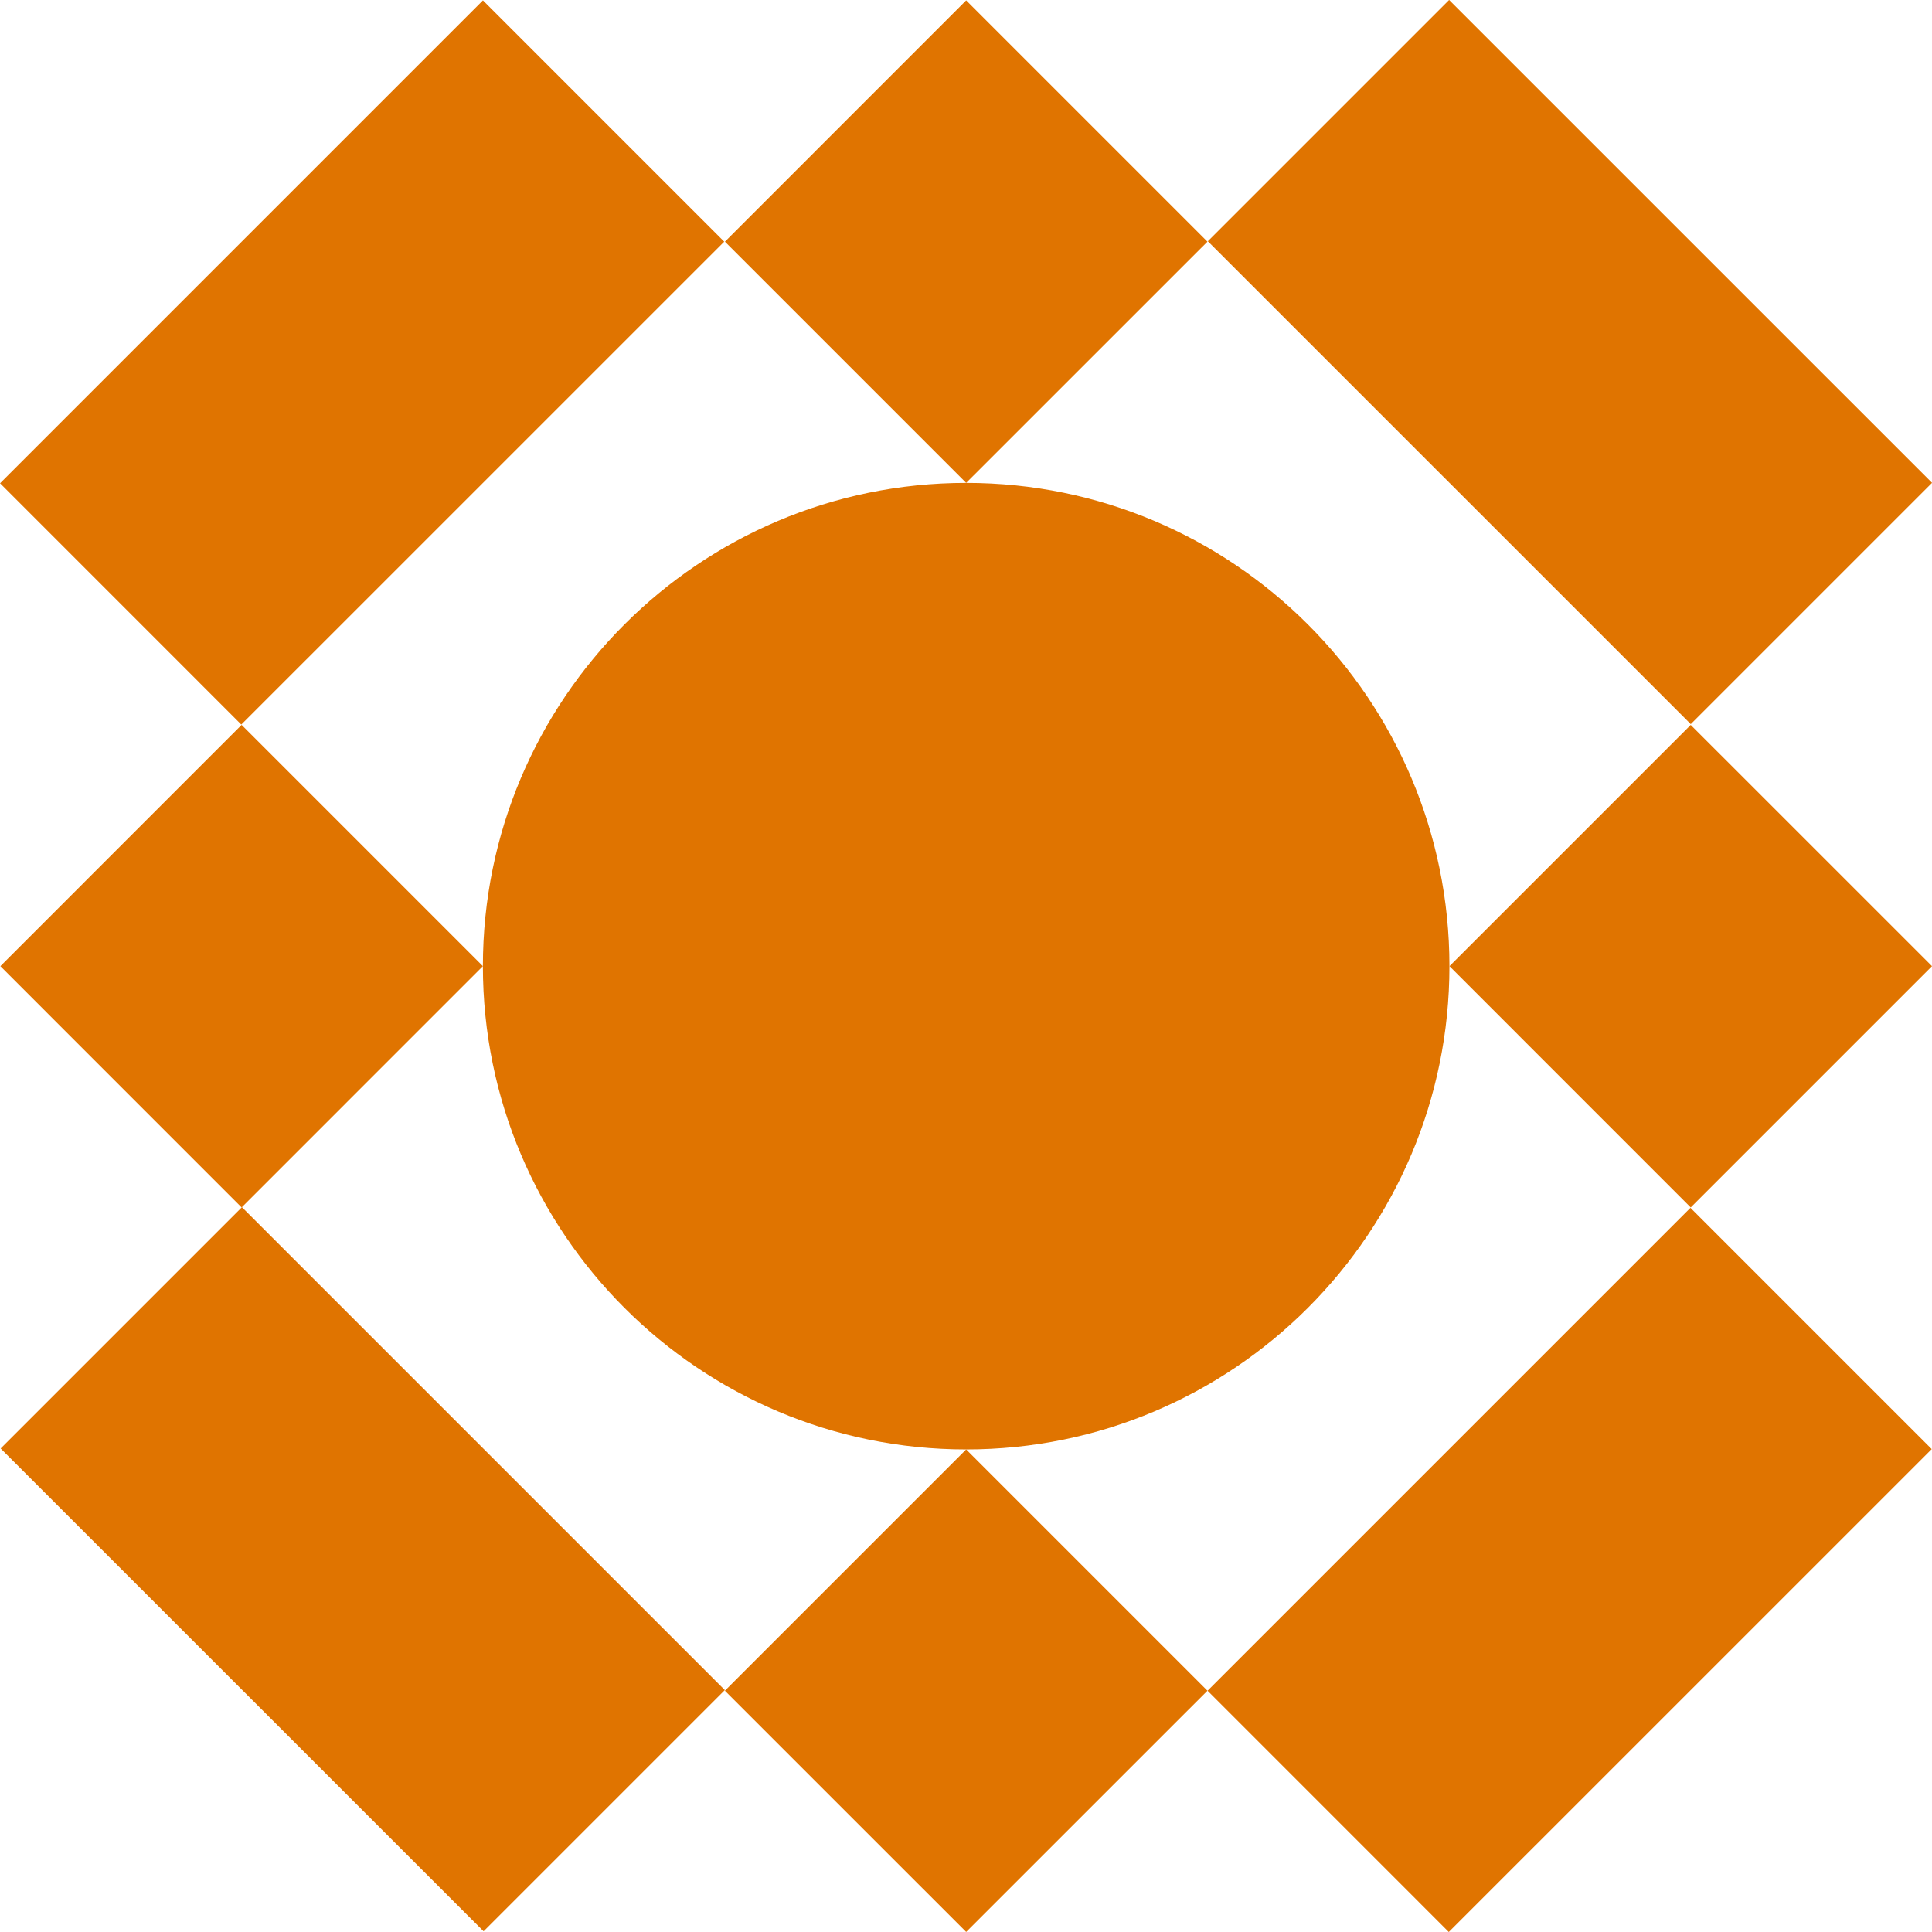 <svg width="36" height="36" viewBox="0 0 36 36" fill="none" xmlns="http://www.w3.org/2000/svg">
<g clip-path="url(#clip0_7381_25750)">
<path d="M18.003 27.008C22.977 27.008 27.008 22.976 27.008 18.003C27.008 13.03 22.977 8.998 18.003 8.998C13.03 8.998 8.998 13.03 8.998 18.003C8.998 22.976 13.03 27.008 18.003 27.008Z" fill="#E07400"/>
<path d="M22.499 4.503L18.003 0.007L13.508 4.503L18.003 8.998L22.499 4.503Z" fill="#E07400"/>
<path d="M22.499 31.504L18.003 27.008L13.507 31.504L18.003 35.999L22.499 31.504Z" fill="#E07400"/>
<path d="M0.001 9.005L4.496 13.501L13.495 4.503L8.999 0.007L0.001 9.005Z" fill="#E07400"/>
<path d="M22.501 31.504L26.996 36L35.995 27.002L31.499 22.506L22.501 31.504Z" fill="#E07400"/>
<path d="M8.998 18.003L4.502 13.507L0.007 18.003L4.502 22.499L8.998 18.003Z" fill="#E07400"/>
<path d="M36 18.003L31.504 13.508L27.009 18.003L31.504 22.499L36 18.003Z" fill="#E07400"/>
<path d="M36.001 8.997L27.002 -0.001L22.506 4.495L31.505 13.493L36.001 8.997Z" fill="#E07400"/>
<path d="M13.506 31.492L4.508 22.494L0.012 26.99L9.011 35.987L13.506 31.492Z" fill="#E07400"/>
</g>
<defs>
<clipPath id="clip0_7381_25750">
<rect width="36" height="36" fill="white"/>
</clipPath>
</defs>
</svg>
